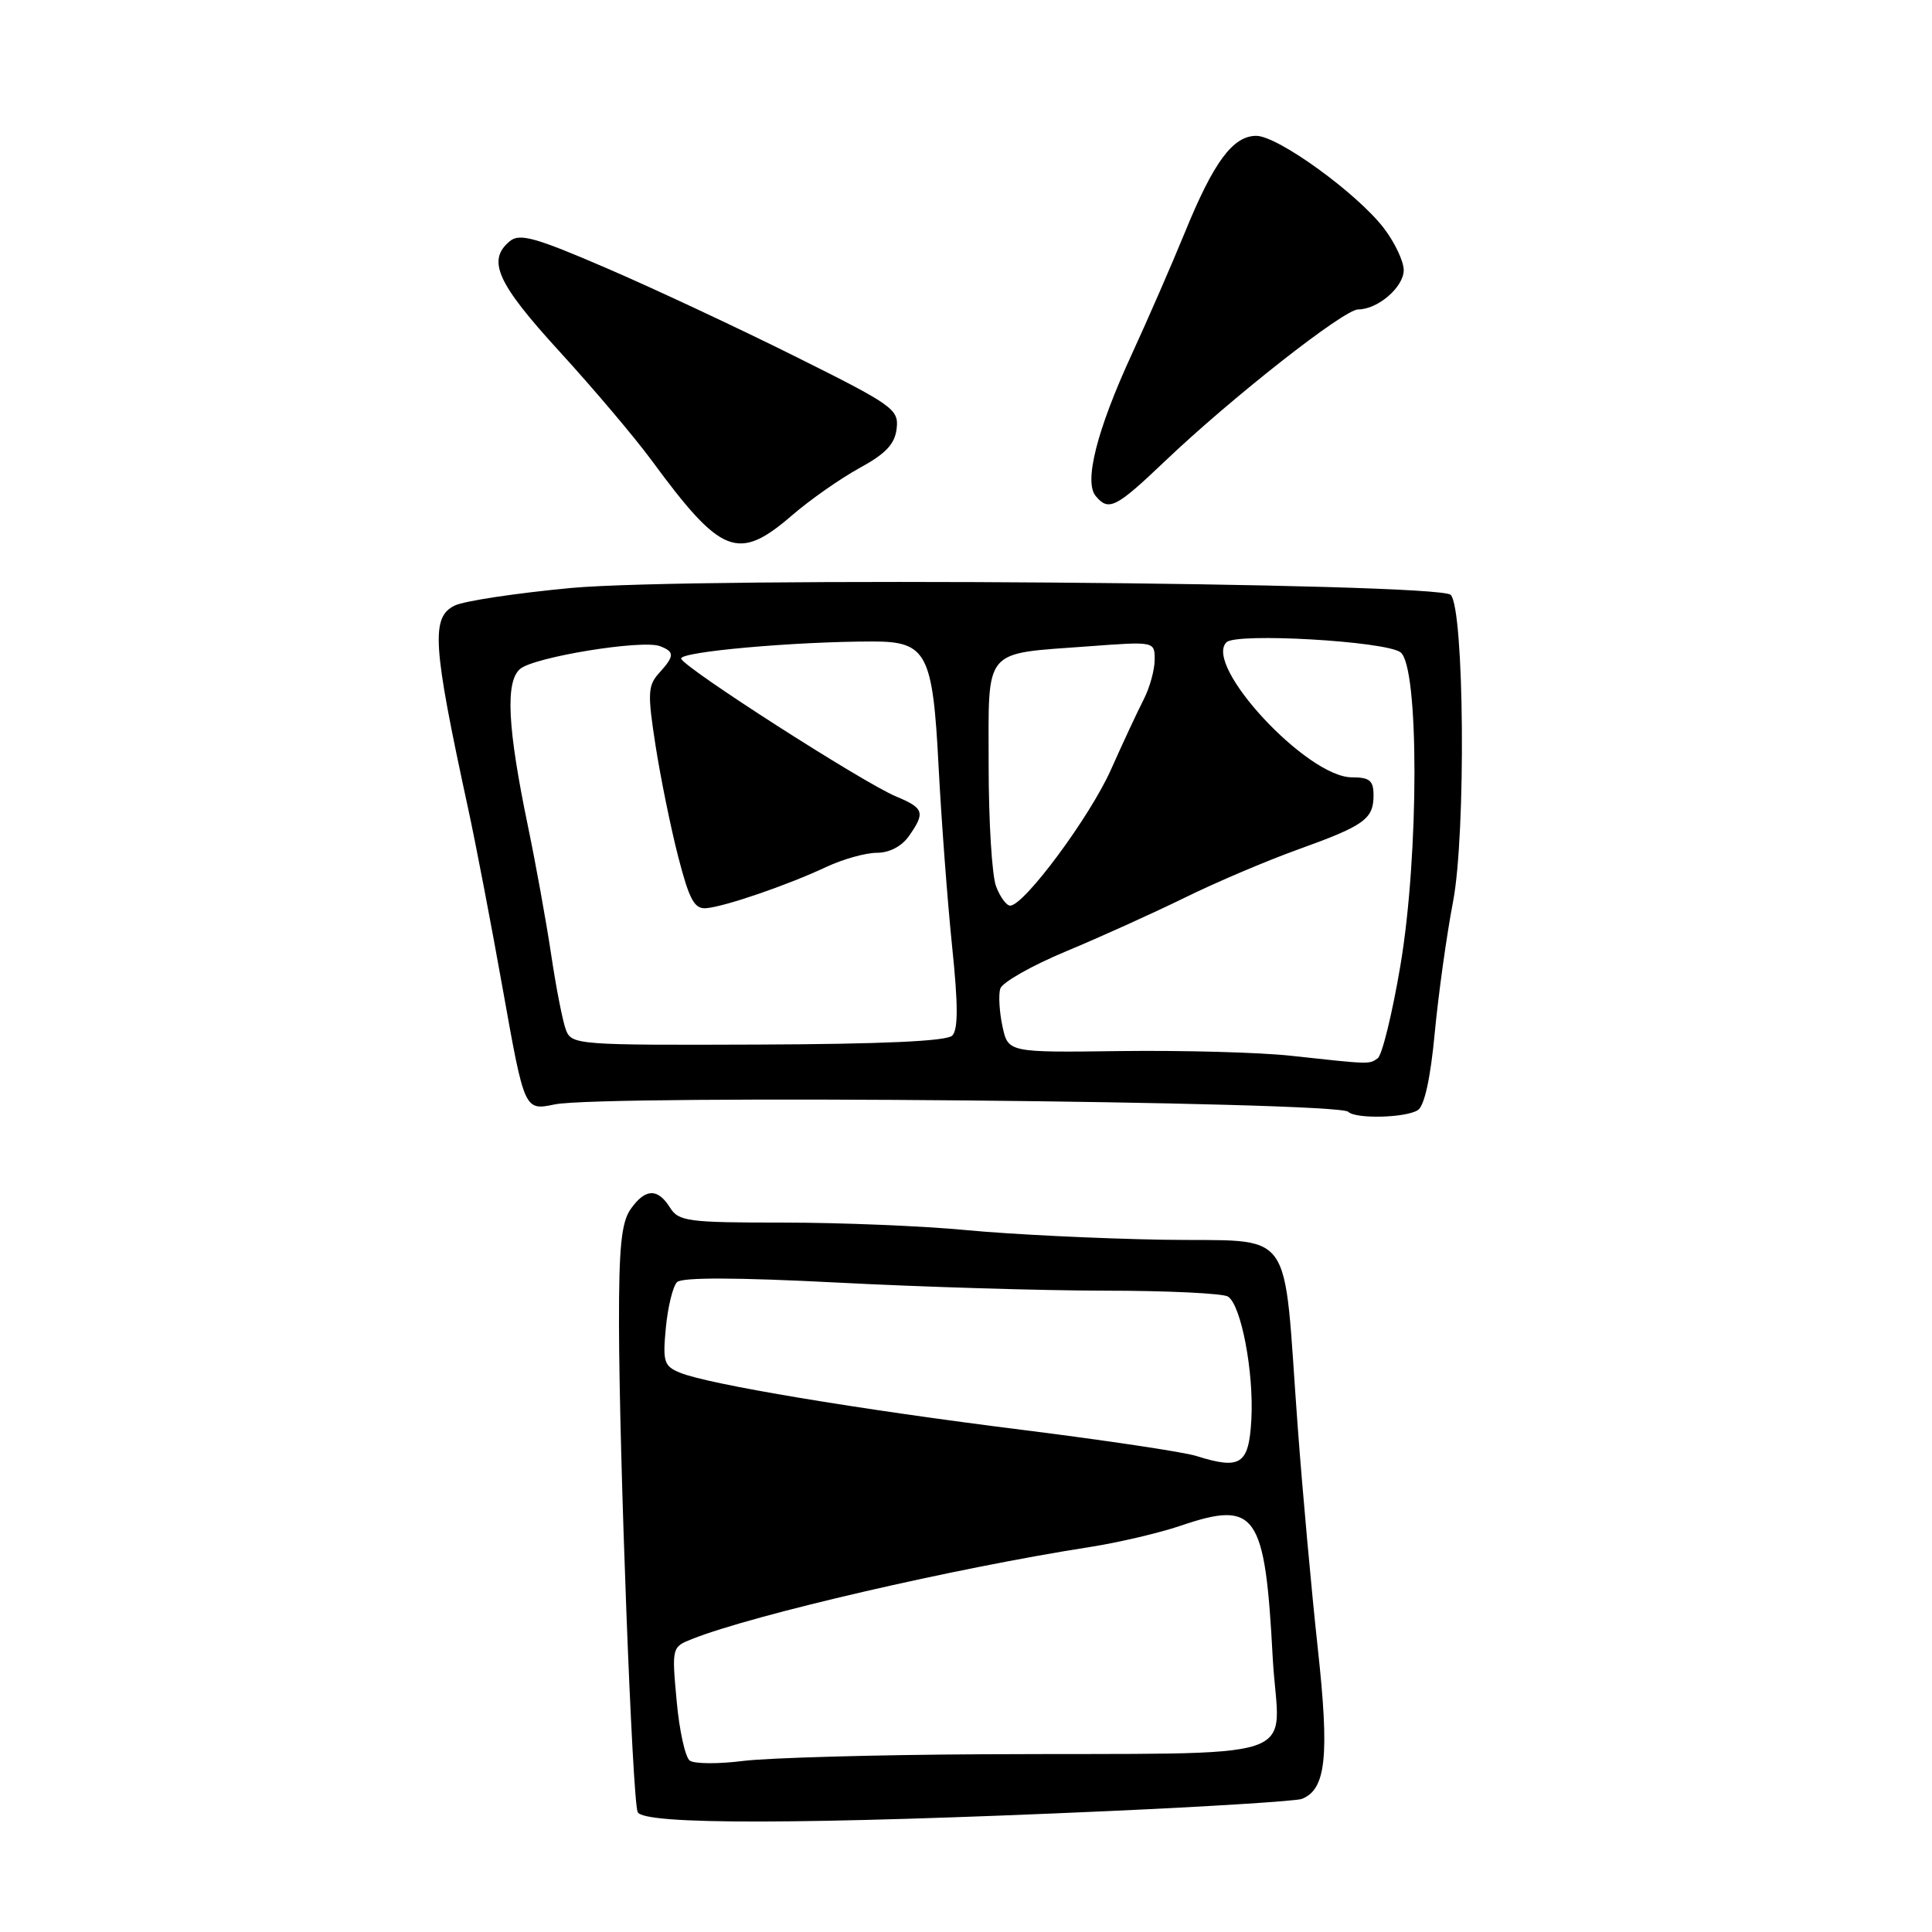<?xml version="1.0" encoding="UTF-8" standalone="no"?>
<!DOCTYPE svg PUBLIC "-//W3C//DTD SVG 1.1//EN" "http://www.w3.org/Graphics/SVG/1.1/DTD/svg11.dtd" >
<svg xmlns="http://www.w3.org/2000/svg" xmlns:xlink="http://www.w3.org/1999/xlink" version="1.1" viewBox="0 0 256 256">
 <g >
 <path fill="currentColor"
d=" M 146.82 239.98 C 160.19 239.38 171.74 238.65 172.48 238.37 C 175.71 237.13 176.18 232.72 174.61 218.38 C 173.78 210.75 172.58 197.53 171.95 189.00 C 169.94 161.84 171.92 164.58 154.00 164.27 C 145.47 164.12 133.81 163.55 128.08 163.00 C 122.34 162.45 111.43 162.00 103.83 162.00 C 91.10 162.00 89.92 161.84 88.77 160.00 C 87.14 157.40 85.49 157.47 83.56 160.22 C 82.34 161.96 82.00 165.28 82.02 175.47 C 82.05 192.79 83.78 238.27 84.49 240.10 C 85.15 241.82 106.56 241.78 146.82 239.98 Z  M 187.87 147.10 C 188.74 146.55 189.55 142.88 190.11 136.87 C 190.60 131.72 191.69 123.88 192.54 119.46 C 194.26 110.45 194.03 80.63 192.22 78.82 C 190.58 77.18 91.74 76.42 75.66 77.91 C 68.42 78.59 61.49 79.63 60.25 80.24 C 57.08 81.79 57.32 85.42 62.00 107.00 C 63.02 111.67 65.12 122.63 66.67 131.34 C 69.50 147.17 69.50 147.17 73.50 146.34 C 79.81 145.02 177.26 145.93 178.65 147.32 C 179.62 148.29 186.24 148.13 187.87 147.10 Z  M 104.99 68.25 C 107.38 66.19 111.40 63.38 113.92 62.00 C 117.38 60.11 118.58 58.83 118.81 56.79 C 119.11 54.23 118.36 53.70 105.31 47.20 C 97.72 43.42 86.46 38.15 80.30 35.50 C 70.93 31.46 68.85 30.88 67.55 31.96 C 64.49 34.50 65.86 37.53 74.15 46.59 C 78.63 51.49 84.12 57.98 86.34 61.00 C 95.61 73.60 97.80 74.45 104.99 68.25 Z  M 154.34 61.13 C 163.15 52.73 178.08 41.00 179.96 41.00 C 182.57 41.00 186.00 38.04 186.00 35.79 C 186.00 34.63 184.82 32.14 183.38 30.25 C 179.84 25.62 169.33 18.00 166.46 18.00 C 163.37 18.00 160.81 21.46 157.01 30.78 C 155.27 35.03 152.09 42.33 149.94 47.00 C 145.36 56.95 143.61 63.82 145.18 65.72 C 146.90 67.79 147.85 67.31 154.34 61.13 Z  M 91.40 233.29 C 90.80 232.86 90.01 229.29 89.66 225.37 C 89.01 218.28 89.02 218.23 91.75 217.16 C 99.92 213.93 126.63 207.76 144.40 204.99 C 148.19 204.40 153.59 203.13 156.40 202.18 C 166.45 198.76 167.62 200.42 168.64 219.62 C 169.41 233.89 174.45 232.22 130.00 232.45 C 115.97 232.52 101.80 232.92 98.50 233.33 C 95.20 233.75 92.01 233.73 91.40 233.29 Z  M 158.50 192.92 C 156.85 192.40 146.50 190.85 135.50 189.47 C 113.68 186.74 93.86 183.43 90.13 181.90 C 87.97 181.02 87.80 180.47 88.23 175.91 C 88.50 173.14 89.16 170.44 89.71 169.89 C 90.36 169.24 97.60 169.26 111.00 169.95 C 122.16 170.53 138.09 171.01 146.40 171.02 C 154.70 171.02 162.05 171.38 162.71 171.80 C 164.47 172.92 166.16 181.87 165.81 188.13 C 165.47 194.07 164.39 194.77 158.50 192.92 Z  M 171.00 139.89 C 166.88 139.44 156.77 139.17 148.54 139.27 C 133.58 139.47 133.58 139.47 132.83 135.99 C 132.42 134.07 132.29 131.82 132.54 131.00 C 132.79 130.18 136.71 127.95 141.25 126.06 C 145.79 124.17 152.88 120.96 157.00 118.94 C 161.12 116.91 167.86 114.05 171.97 112.57 C 180.79 109.40 182.00 108.53 182.00 105.38 C 182.00 103.43 181.49 103.00 179.13 103.00 C 173.20 103.00 159.41 88.15 162.52 85.10 C 163.83 83.82 183.55 84.95 185.57 86.43 C 188.05 88.24 188.04 113.32 185.55 128.00 C 184.48 134.32 183.13 139.83 182.55 140.23 C 181.40 141.04 181.66 141.05 171.00 139.89 Z  M 74.99 136.47 C 74.56 135.35 73.68 130.85 73.03 126.47 C 72.37 122.09 70.99 114.45 69.96 109.50 C 67.25 96.44 66.94 90.36 68.90 88.65 C 70.72 87.06 85.10 84.72 87.45 85.62 C 89.41 86.37 89.39 86.91 87.33 89.19 C 85.84 90.83 85.79 91.88 86.86 98.77 C 87.52 103.02 88.87 109.65 89.86 113.50 C 91.34 119.24 92.01 120.47 93.58 120.34 C 96.07 120.13 104.42 117.26 109.50 114.87 C 111.70 113.84 114.71 113.00 116.19 113.00 C 117.85 113.00 119.49 112.14 120.44 110.78 C 122.63 107.66 122.44 107.08 118.72 105.53 C 114.35 103.70 90.67 88.52 90.26 87.28 C 89.96 86.37 105.25 85.00 115.66 85.00 C 122.80 85.00 123.60 86.53 124.37 101.61 C 124.74 108.70 125.54 119.37 126.15 125.31 C 126.97 133.17 126.97 136.43 126.17 137.23 C 125.44 137.96 116.89 138.35 100.42 138.41 C 76.51 138.50 75.74 138.44 74.99 136.47 Z  M 131.98 117.43 C 131.44 116.02 131.00 108.81 131.00 101.41 C 131.00 85.64 130.12 86.69 144.25 85.64 C 153.00 84.99 153.00 84.99 153.00 87.41 C 153.00 88.75 152.35 91.11 151.55 92.67 C 150.75 94.23 148.79 98.42 147.20 102.00 C 144.39 108.28 135.70 120.00 133.85 120.00 C 133.36 120.00 132.51 118.85 131.98 117.43 Z "/>
</g>
</svg>